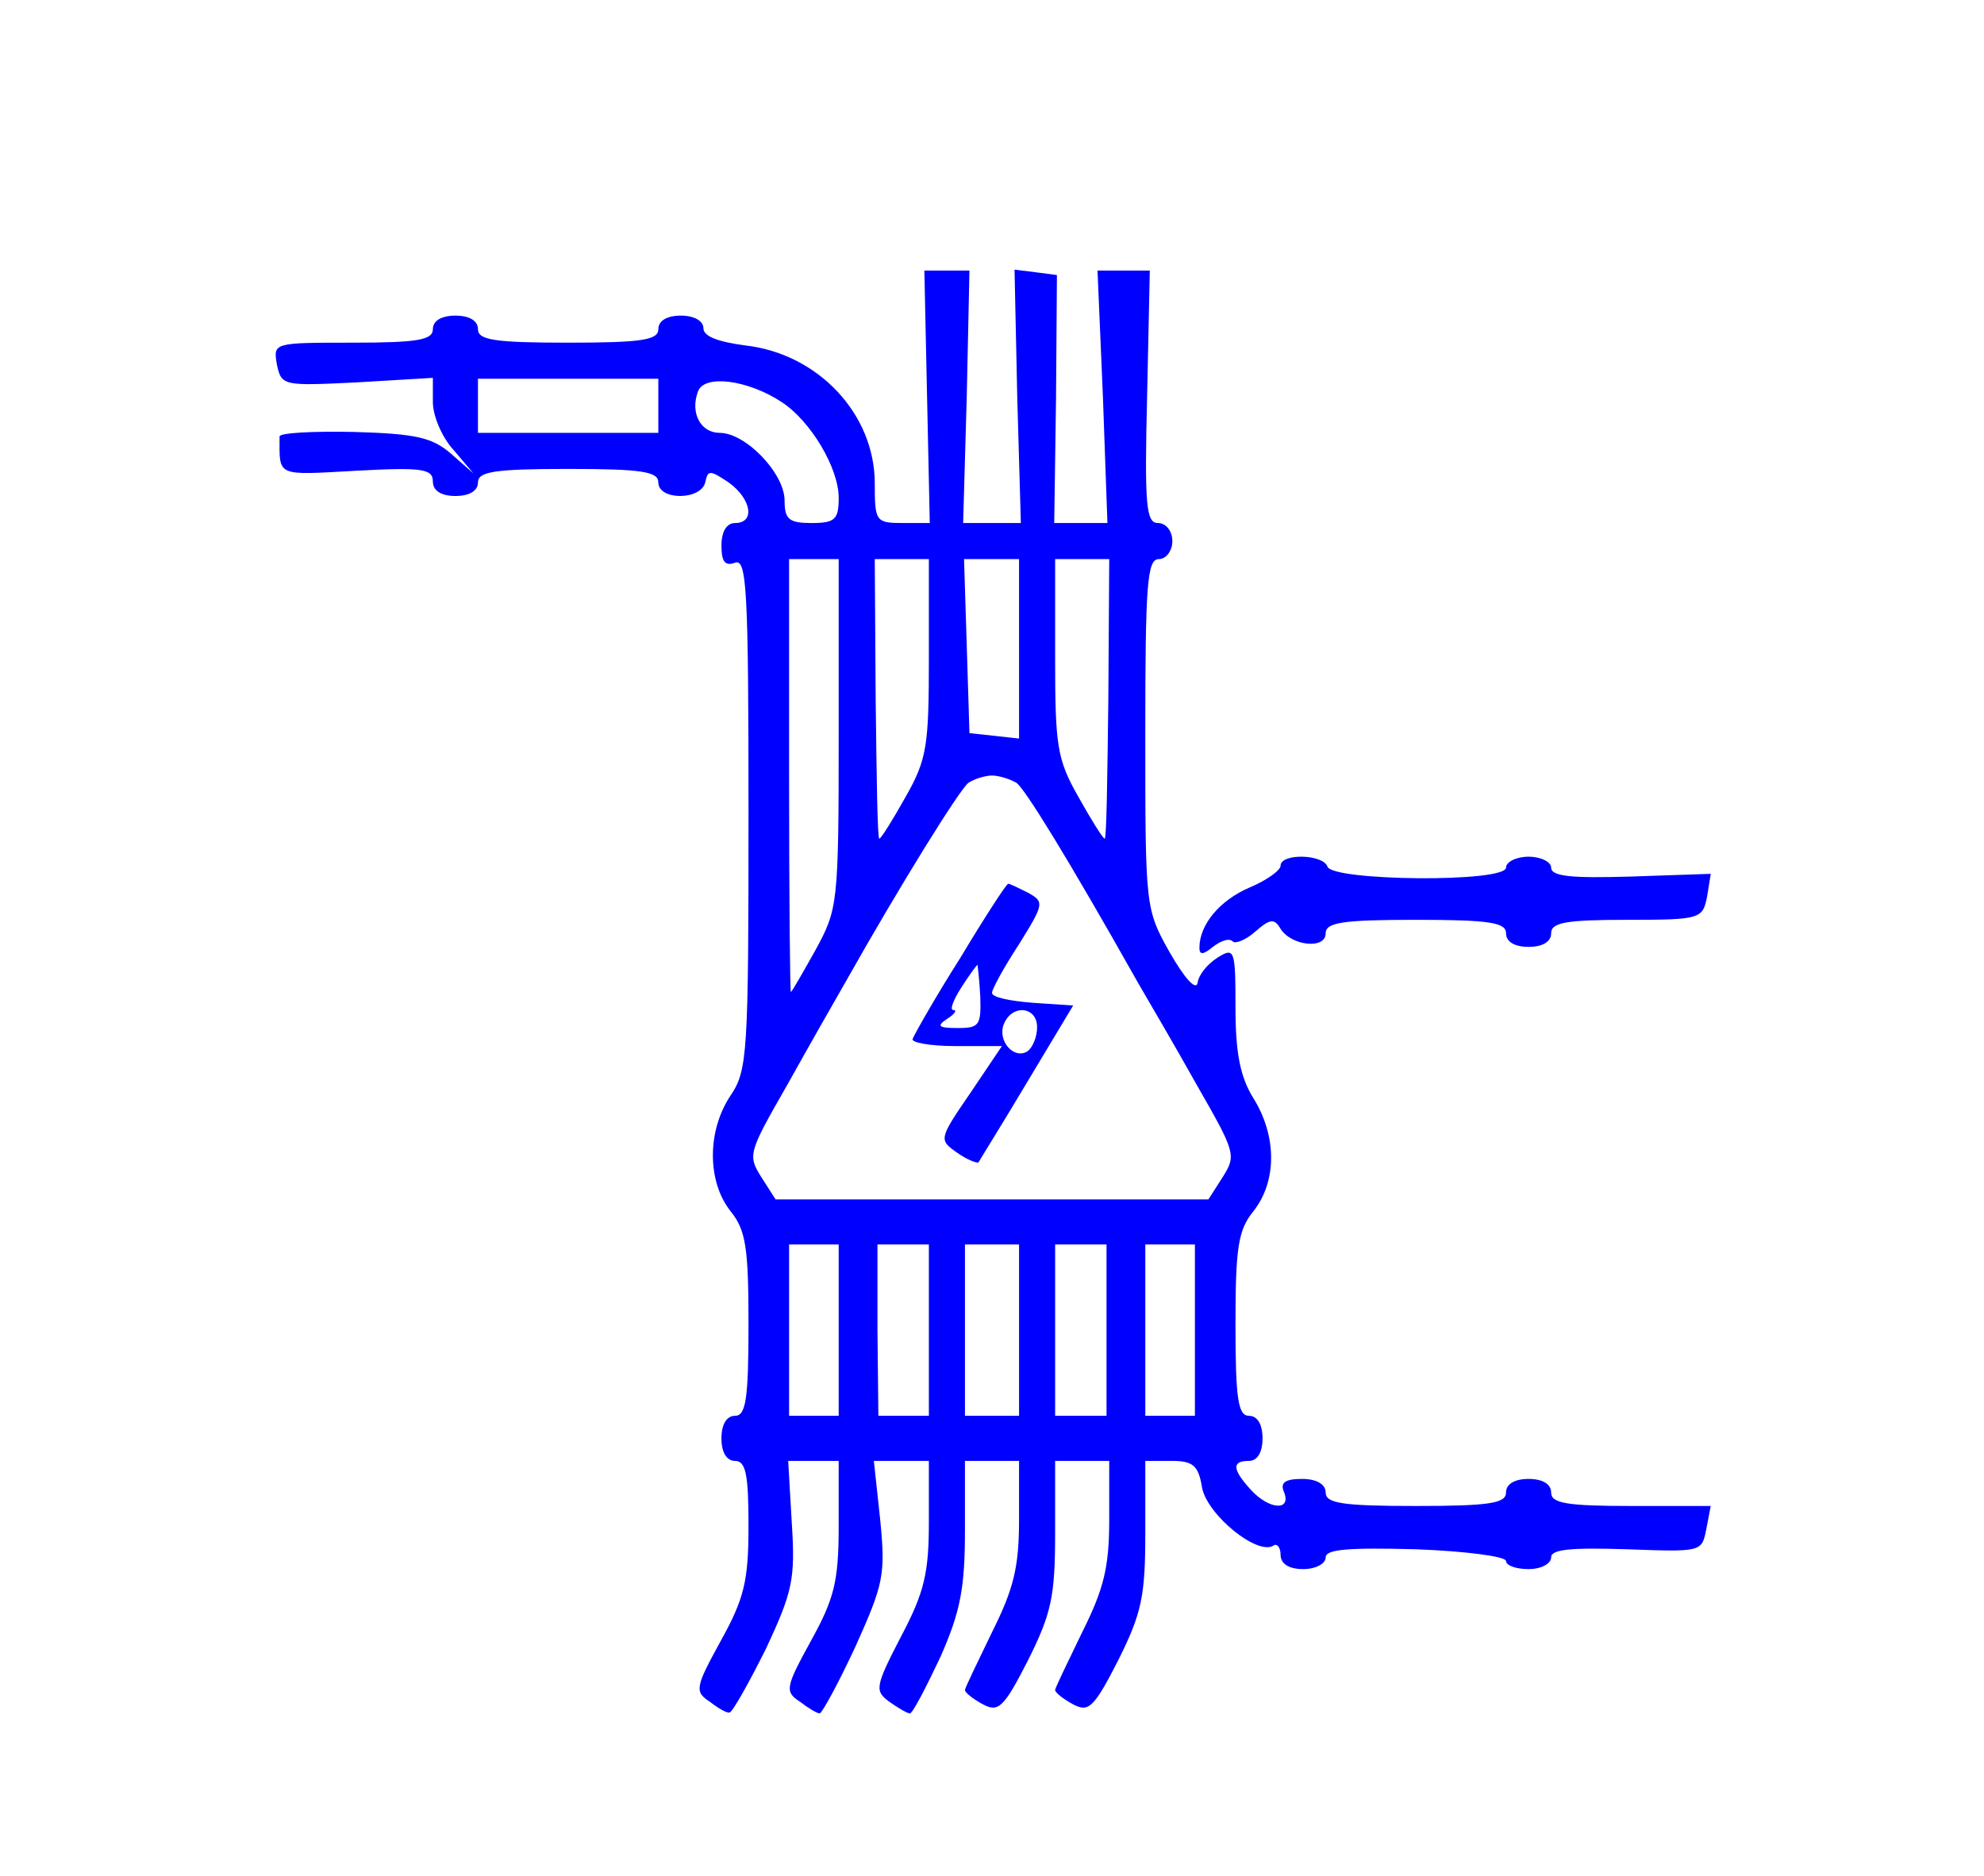 <?xml version="1.0" standalone="no"?>
<!DOCTYPE svg PUBLIC "-//W3C//DTD SVG 20010904//EN"
 "http://www.w3.org/TR/2001/REC-SVG-20010904/DTD/svg10.dtd">
<svg version="1.0" xmlns="http://www.w3.org/2000/svg"
 width="220pt" height="208pt" viewBox="0 0 220 208"
 preserveAspectRatio="xMidYMid meet">
<g transform="translate(0,208) scale(0.1,-0.1)"
fill="#000000" stroke="none">
<path d="M1028 1640 l3 -140 -30 0 c-30 0 -31 2 -31 44 0 77 -63 144 -144 153
-30 4 -46 10 -46 19 0 8 -10 14 -25 14 -16 0 -25 -6 -25 -15 0 -12 -18 -15
-100 -15 -82 0 -100 3 -100 15 0 9 -9 15 -25 15 -16 0 -25 -6 -25 -15 0 -12
-17 -15 -89 -15 -88 0 -88 0 -84 -24 5 -24 7 -24 89 -20 l84 5 0 -27 c0 -15
10 -39 23 -53 l22 -26 -25 22 c-21 18 -39 22 -107 24 -46 1 -83 -1 -83 -5 0
-45 -5 -43 85 -38 74 4 85 2 85 -12 0 -10 9 -16 25 -16 16 0 25 6 25 15 0 12
18 15 100 15 82 0 100 -3 100 -15 0 -20 47 -20 52 0 3 14 5 14 26 0 25 -18 30
-45 7 -45 -9 0 -15 -9 -15 -25 0 -18 4 -23 15 -19 13 5 15 -29 15 -277 0 -267
-1 -286 -20 -314 -26 -39 -26 -95 0 -128 17 -21 20 -40 20 -126 0 -83 -3 -101
-15 -101 -9 0 -15 -9 -15 -25 0 -16 6 -25 15 -25 12 0 15 -15 15 -72 0 -62 -5
-81 -31 -128 -28 -51 -29 -56 -12 -67 9 -7 19 -13 22 -12 3 0 21 32 40 70 30
64 33 78 29 140 l-4 69 28 0 28 0 0 -72 c0 -62 -5 -81 -31 -128 -28 -51 -29
-56 -12 -67 9 -7 19 -13 22 -13 3 1 21 34 40 75 31 69 33 79 27 140 l-7 65 31
0 30 0 0 -68 c0 -56 -5 -78 -31 -127 -29 -56 -29 -60 -13 -72 10 -7 20 -13 23
-13 3 0 18 29 34 63 22 50 27 76 27 140 l0 77 30 0 30 0 0 -65 c0 -53 -6 -77
-30 -125 -16 -33 -30 -62 -30 -64 0 -3 9 -10 20 -16 17 -9 23 -4 50 49 26 52
30 71 30 141 l0 80 30 0 30 0 0 -65 c0 -53 -6 -77 -30 -125 -16 -33 -30 -62
-30 -64 0 -3 9 -10 20 -16 17 -9 23 -4 50 49 26 52 30 71 30 141 l0 80 29 0
c24 0 30 -5 34 -30 6 -30 61 -75 79 -64 4 3 8 -2 8 -10 0 -10 9 -16 25 -16 14
0 25 6 25 13 0 9 25 11 100 9 55 -2 100 -8 100 -13 0 -5 11 -9 25 -9 14 0 25
6 25 13 0 9 22 11 84 9 83 -3 83 -3 88 22 l5 26 -88 0 c-72 0 -89 3 -89 15 0
9 -9 15 -25 15 -16 0 -25 -6 -25 -15 0 -12 -18 -15 -100 -15 -82 0 -100 3
-100 15 0 9 -10 15 -26 15 -19 0 -25 -4 -20 -15 8 -21 -17 -19 -37 3 -21 23
-21 32 -2 32 9 0 15 9 15 25 0 16 -6 25 -15 25 -12 0 -15 18 -15 101 0 86 3
105 20 126 26 33 26 83 0 125 -15 24 -20 51 -20 101 0 64 -1 67 -20 55 -11 -7
-21 -19 -22 -28 -2 -9 -15 6 -31 34 -27 48 -27 50 -27 242 0 166 2 194 15 194
8 0 15 9 15 20 0 11 -7 20 -16 20 -13 0 -15 19 -12 140 l3 140 -29 0 -29 0 6
-140 5 -140 -29 0 -30 0 2 138 1 137 -23 3 -24 3 3 -141 4 -140 -32 0 -32 0 4
140 3 140 -25 0 -25 0 3 -140z m-298 -10 l0 -30 -100 0 -100 0 0 30 0 30 100
0 100 0 0 -30z m137 4 c32 -21 63 -73 63 -106 0 -24 -4 -28 -30 -28 -25 0 -30
4 -30 25 0 30 -43 75 -72 75 -21 0 -33 22 -24 46 7 19 55 13 93 -12z m63 -368
c0 -190 -1 -194 -26 -240 -14 -25 -26 -46 -27 -46 -1 0 -2 108 -2 240 l0 240
28 0 27 0 0 -194z m100 85 c0 -98 -2 -113 -26 -155 -14 -25 -27 -46 -29 -46
-2 0 -3 70 -4 155 l-1 155 30 0 30 0 0 -109z m100 10 l0 -100 -27 3 -28 3 -3
97 -3 96 31 0 30 0 0 -99z m99 -56 c-1 -85 -2 -155 -4 -155 -2 0 -15 21 -29
46 -24 42 -26 57 -26 155 l0 109 30 0 30 0 -1 -155z m-102 -93 c9 -6 55 -80
135 -222 11 -19 41 -70 65 -113 43 -75 44 -78 29 -102 l-16 -25 -240 0 -240 0
-16 25 c-15 24 -14 27 29 102 24 43 53 94 64 113 62 110 128 216 137 222 6 4
18 8 26 8 8 0 20 -4 27 -8z m-197 -607 l0 -95 -27 0 -28 0 0 95 0 95 28 0 27
0 0 -95z m100 0 l0 -95 -28 0 -28 0 -1 95 0 95 28 0 29 0 0 -95z m100 0 l0
-95 -30 0 -30 0 0 95 0 95 30 0 30 0 0 -95z m97 0 l0 -95 -28 0 -29 0 0 95 0
95 29 0 28 0 0 -95z m98 0 l0 -95 -27 0 -28 0 0 95 0 95 28 0 27 0 0 -95z" fill="blue"/>
<path d="M1065 1018 c-28 -44 -51 -85 -53 -90 -2 -4 19 -8 47 -8 l52 0 -35
-52 c-35 -51 -35 -52 -15 -66 11 -8 22 -12 24 -11 1 2 26 42 54 89 l51 85 -45
3 c-25 2 -45 6 -45 11 0 4 13 28 30 54 28 45 28 47 10 57 -10 5 -20 10 -22 10
-2 0 -26 -37 -53 -82z m22 -43 c1 -32 -1 -35 -25 -35 -21 0 -24 2 -12 10 8 5
12 10 7 10 -4 0 0 11 9 25 9 14 17 25 18 25 0 0 2 -16 3 -35z m63 -34 c0 -11
-5 -23 -11 -27 -15 -9 -33 12 -26 30 9 23 37 20 37 -3z" fill="blue"/>
<path d="M1420 1120 c0 -5 -15 -16 -34 -24 -33 -14 -56 -41 -56 -67 0 -8 4 -8
15 1 9 7 18 10 22 6 3 -3 15 2 25 11 16 14 21 15 28 3 12 -19 50 -23 50 -5 0
12 18 15 100 15 82 0 100 -3 100 -15 0 -9 9 -15 25 -15 16 0 25 6 25 15 0 12
16 15 84 15 82 0 84 1 89 26 l4 25 -88 -3 c-66 -2 -89 0 -89 10 0 6 -11 12
-25 12 -14 0 -25 -6 -25 -12 0 -17 -193 -15 -198 1 -5 14 -52 15 -52 1z" fill="blue"/>
</g>
</svg>
